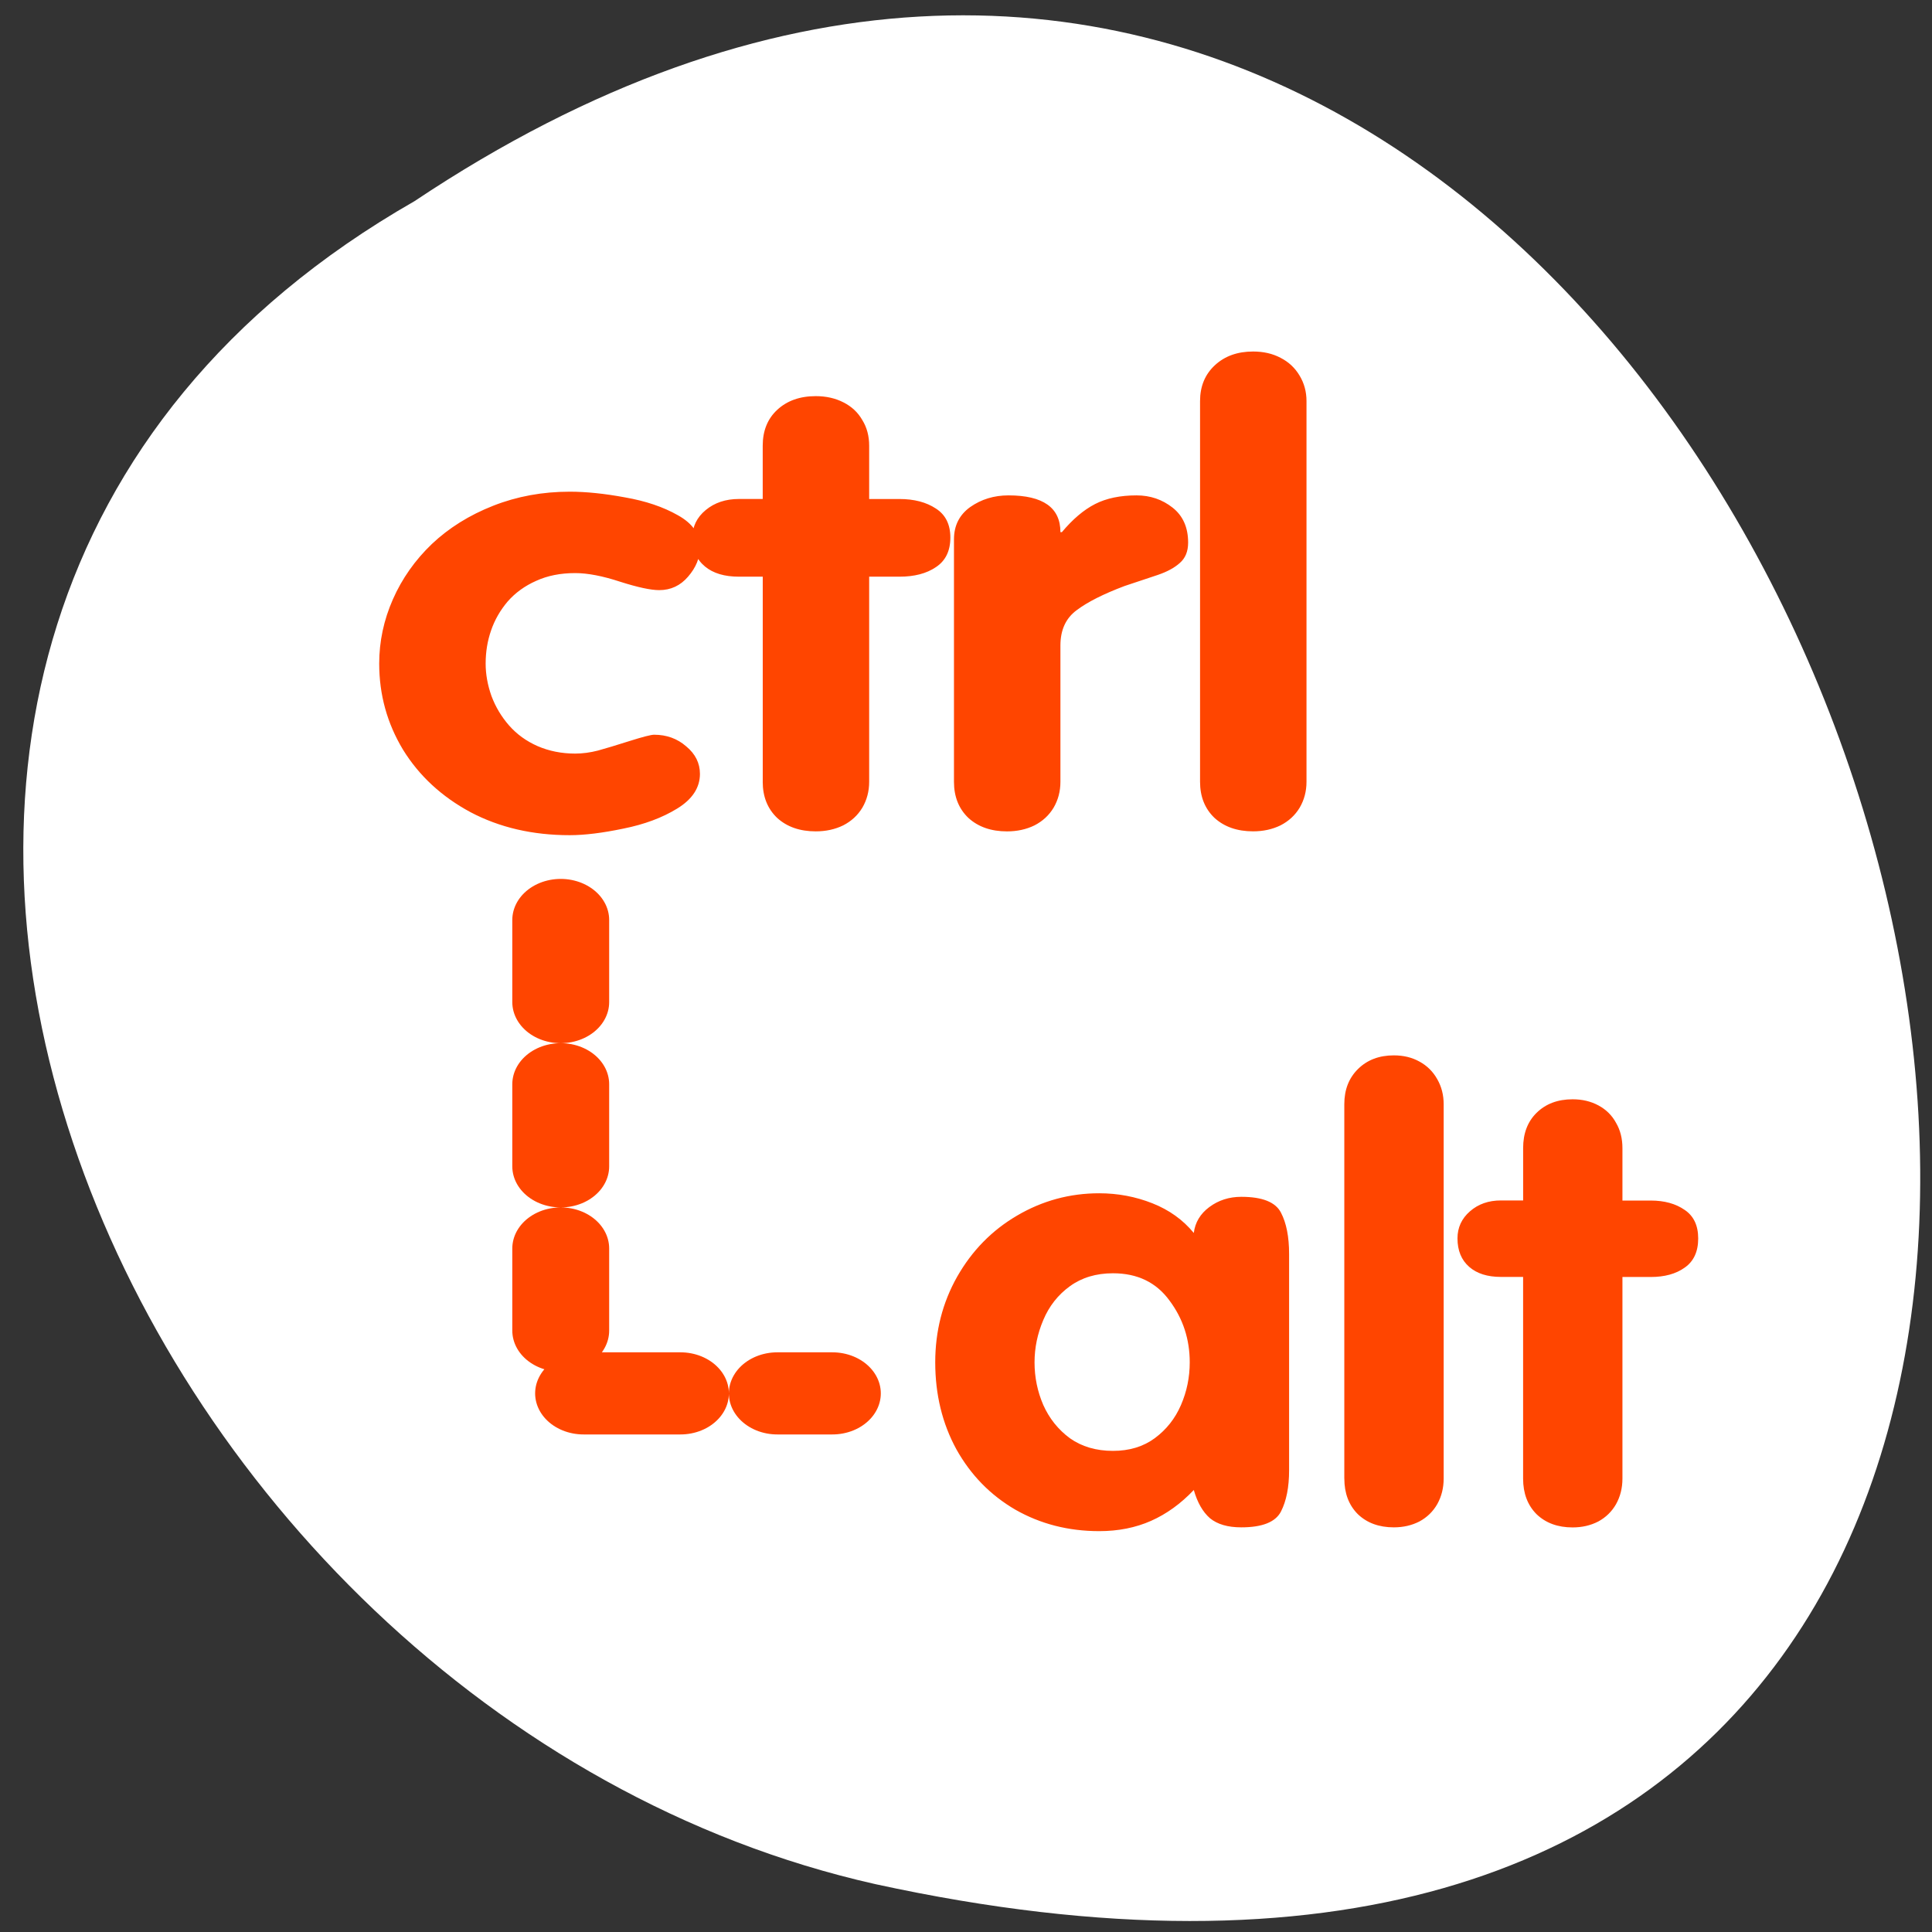 <svg xmlns="http://www.w3.org/2000/svg" viewBox="0 0 256 256"><rect x="0" y="0" width="256" height="256" fill="#333333" stroke="none"/><defs><clipPath><path transform="matrix(15.333 0 0 11.5 415 -125.5)" d="m -24 13 c 0 1.105 -0.672 2 -1.5 2 -0.828 0 -1.5 -0.895 -1.5 -2 0 -1.105 0.672 -2 1.5 -2 0.828 0 1.5 0.895 1.5 2 z"/></clipPath></defs><path d="m 54.908 26.665 c 188.96 -126.21 305.35 276.27 61.07 222.99 c -100.95 -22.706 -162.22 -165.11 -61.07 -222.99 z" style="fill:#ffffff;color:#000"/><g transform="matrix(3.929 0 0 3.331 22.559 33.3)"><path d="m 34.73 21.1 v -15.14 c 0 -0.587 0.166 -1.062 0.499 -1.427 0.333 -0.365 0.763 -0.547 1.29 -0.547 0.349 0 0.657 0.083 0.925 0.25 0.276 0.166 0.491 0.404 0.645 0.713 0.154 0.301 0.231 0.638 0.231 1.01 v 15.14 c 0 0.381 -0.077 0.725 -0.231 1.034 -0.154 0.301 -0.369 0.535 -0.645 0.702 -0.276 0.159 -0.584 0.238 -0.925 0.238 -0.535 0 -0.969 -0.178 -1.302 -0.535 -0.324 -0.365 -0.487 -0.844 -0.487 -1.439 z m -8.299 0 v -9.643 c 0 -0.547 0.183 -0.975 0.548 -1.284 0.373 -0.309 0.803 -0.464 1.29 -0.464 1.168 0 1.752 0.488 1.752 1.463 h 0.049 c 0.365 -0.515 0.738 -0.888 1.119 -1.118 0.381 -0.23 0.848 -0.345 1.399 -0.345 0.462 0 0.868 0.163 1.217 0.488 0.349 0.325 0.523 0.789 0.523 1.391 0 0.349 -0.093 0.618 -0.28 0.809 -0.178 0.19 -0.426 0.349 -0.742 0.476 -0.316 0.127 -0.69 0.273 -1.119 0.44 -0.714 0.317 -1.253 0.638 -1.618 0.963 -0.365 0.317 -0.548 0.785 -0.548 1.403 v 5.422 c 0 0.381 -0.077 0.725 -0.231 1.034 -0.154 0.301 -0.369 0.535 -0.645 0.702 -0.276 0.159 -0.584 0.238 -0.925 0.238 -0.535 0 -0.969 -0.178 -1.302 -0.535 -0.324 -0.365 -0.487 -0.844 -0.487 -1.439 z m -6.449 0 v -8.157 h -0.803 c -0.487 0 -0.868 -0.135 -1.144 -0.404 -0.284 -0.277 -0.426 -0.662 -0.426 -1.153 0 -0.436 0.15 -0.801 0.45 -1.094 0.3 -0.293 0.673 -0.44 1.119 -0.44 h 0.803 v -2.117 c 0 -0.595 0.162 -1.07 0.487 -1.427 0.333 -0.365 0.767 -0.547 1.302 -0.547 0.349 0 0.661 0.083 0.937 0.25 0.276 0.166 0.487 0.4 0.633 0.702 0.154 0.293 0.231 0.634 0.231 1.023 v 2.117 h 1.022 c 0.495 0 0.904 0.127 1.229 0.38 0.324 0.246 0.487 0.63 0.487 1.153 0 0.531 -0.162 0.924 -0.487 1.177 -0.316 0.254 -0.726 0.38 -1.229 0.38 h -1.022 v 8.157 c 0 0.381 -0.077 0.725 -0.231 1.034 -0.154 0.301 -0.369 0.535 -0.645 0.702 -0.276 0.159 -0.584 0.238 -0.925 0.238 -0.535 0 -0.969 -0.178 -1.302 -0.535 -0.324 -0.365 -0.487 -0.844 -0.487 -1.439 z m -2.117 -9.322 c 0 0.412 -0.134 0.801 -0.402 1.165 -0.26 0.357 -0.584 0.535 -0.973 0.535 -0.284 0 -0.722 -0.111 -1.314 -0.333 -0.592 -0.23 -1.099 -0.345 -1.521 -0.345 -0.495 0 -0.933 0.103 -1.314 0.309 -0.381 0.198 -0.702 0.472 -0.961 0.82 -0.251 0.349 -0.438 0.733 -0.56 1.153 -0.122 0.412 -0.183 0.852 -0.183 1.32 0 0.42 0.065 0.848 0.195 1.284 0.138 0.436 0.337 0.828 0.596 1.177 0.26 0.349 0.58 0.622 0.961 0.82 0.389 0.198 0.811 0.297 1.265 0.297 0.251 0 0.507 -0.04 0.767 -0.119 0.268 -0.087 0.625 -0.214 1.071 -0.381 0.446 -0.166 0.722 -0.25 0.827 -0.25 0.422 0 0.783 0.155 1.083 0.464 0.308 0.301 0.462 0.666 0.462 1.094 0 0.547 -0.256 1.01 -0.767 1.379 -0.503 0.365 -1.107 0.63 -1.813 0.797 -0.706 0.174 -1.31 0.262 -1.813 0.262 -1.249 0 -2.365 -0.305 -3.346 -0.916 c -0.973 -0.618 -1.732 -1.447 -2.275 -2.485 -0.535 -1.046 -0.803 -2.188 -0.803 -3.425 c 0 -0.88 0.154 -1.732 0.462 -2.557 0.308 -0.824 0.746 -1.558 1.314 -2.2 0.576 -0.642 1.265 -1.149 2.069 -1.522 0.803 -0.373 1.663 -0.559 2.58 -0.559 0.552 0 1.172 0.075 1.862 0.226 0.698 0.143 1.294 0.38 1.789 0.713 0.495 0.325 0.742 0.749 0.742 1.272 z" style="fill:#ff4500"/><path d="m 13.169 26.599 v 18.832 h 9.161" style="stroke-dasharray:3.267 3.267;fill:none;stroke:#ff4500;stroke-linecap:round;stroke-linejoin:round;stroke-width:3.267"/><path d="m 45.625 48.818 v -8.02 h -0.749 c -0.454 0 -0.81 -0.133 -1.067 -0.398 -0.265 -0.273 -0.397 -0.651 -0.397 -1.135 0 -0.429 0.14 -0.788 0.42 -1.076 0.28 -0.289 0.628 -0.433 1.045 -0.433 h 0.749 v -2.082 c 0 -0.585 0.151 -1.053 0.454 -1.404 0.31 -0.359 0.715 -0.538 1.215 -0.538 0.326 0 0.617 0.082 0.874 0.246 0.257 0.164 0.454 0.394 0.59 0.69 0.144 0.289 0.216 0.624 0.216 1.01 v 2.082 h 0.954 c 0.462 0 0.844 0.125 1.147 0.374 0.303 0.242 0.454 0.62 0.454 1.135 0 0.522 -0.151 0.908 -0.454 1.158 -0.295 0.25 -0.678 0.374 -1.147 0.374 h -0.954 v 8.02 c 0 0.374 -0.072 0.714 -0.216 1.018 -0.144 0.296 -0.344 0.526 -0.602 0.69 -0.257 0.156 -0.545 0.234 -0.863 0.234 -0.5 0 -0.905 -0.175 -1.215 -0.526 -0.303 -0.359 -0.454 -0.831 -0.454 -1.415 z m -6.03 0 v -14.891 c 0 -0.577 0.155 -1.045 0.466 -1.404 0.31 -0.359 0.712 -0.538 1.204 -0.538 0.326 0 0.613 0.082 0.863 0.246 0.257 0.164 0.458 0.398 0.602 0.702 0.144 0.296 0.216 0.628 0.216 0.994 v 14.891 c 0 0.374 -0.072 0.714 -0.216 1.018 -0.144 0.296 -0.344 0.526 -0.602 0.69 -0.257 0.156 -0.545 0.234 -0.863 0.234 -0.5 0 -0.905 -0.175 -1.215 -0.526 -0.303 -0.359 -0.454 -0.831 -0.454 -1.415 z m -1.862 -8.937 v 8.609 c 0 0.671 -0.091 1.217 -0.273 1.638 -0.182 0.421 -0.628 0.632 -1.34 0.632 -0.454 0 -0.806 -0.121 -1.056 -0.363 -0.242 -0.25 -0.424 -0.624 -0.545 -1.123 -0.439 0.546 -0.92 0.955 -1.442 1.228 -0.522 0.273 -1.105 0.409 -1.749 0.409 -1.037 0 -1.98 -0.285 -2.827 -0.854 -0.84 -0.577 -1.503 -1.376 -1.987 -2.398 -0.477 -1.029 -0.715 -2.184 -0.715 -3.462 0 -1.24 0.246 -2.375 0.738 -3.404 0.5 -1.037 1.173 -1.848 2.02 -2.433 0.855 -0.593 1.779 -0.889 2.771 -0.889 0.628 0 1.226 0.133 1.794 0.398 0.568 0.265 1.033 0.659 1.397 1.181 0.045 -0.421 0.22 -0.764 0.522 -1.029 0.31 -0.273 0.67 -0.409 1.079 -0.409 0.712 0 1.158 0.211 1.34 0.632 0.182 0.413 0.273 0.959 0.273 1.638 z m -8.585 4.316 c 0 0.593 0.098 1.158 0.295 1.696 0.204 0.538 0.503 0.979 0.897 1.322 0.401 0.335 0.886 0.503 1.453 0.503 0.553 0 1.022 -0.168 1.408 -0.503 0.394 -0.343 0.689 -0.784 0.886 -1.322 0.197 -0.538 0.295 -1.103 0.295 -1.696 0 -0.92 -0.227 -1.739 -0.681 -2.456 -0.447 -0.725 -1.083 -1.088 -1.908 -1.088 -0.568 0 -1.052 0.172 -1.453 0.515 -0.401 0.343 -0.7 0.792 -0.897 1.345 -0.197 0.546 -0.295 1.107 -0.295 1.684 z" style="fill:#ff4500"/></g></svg>